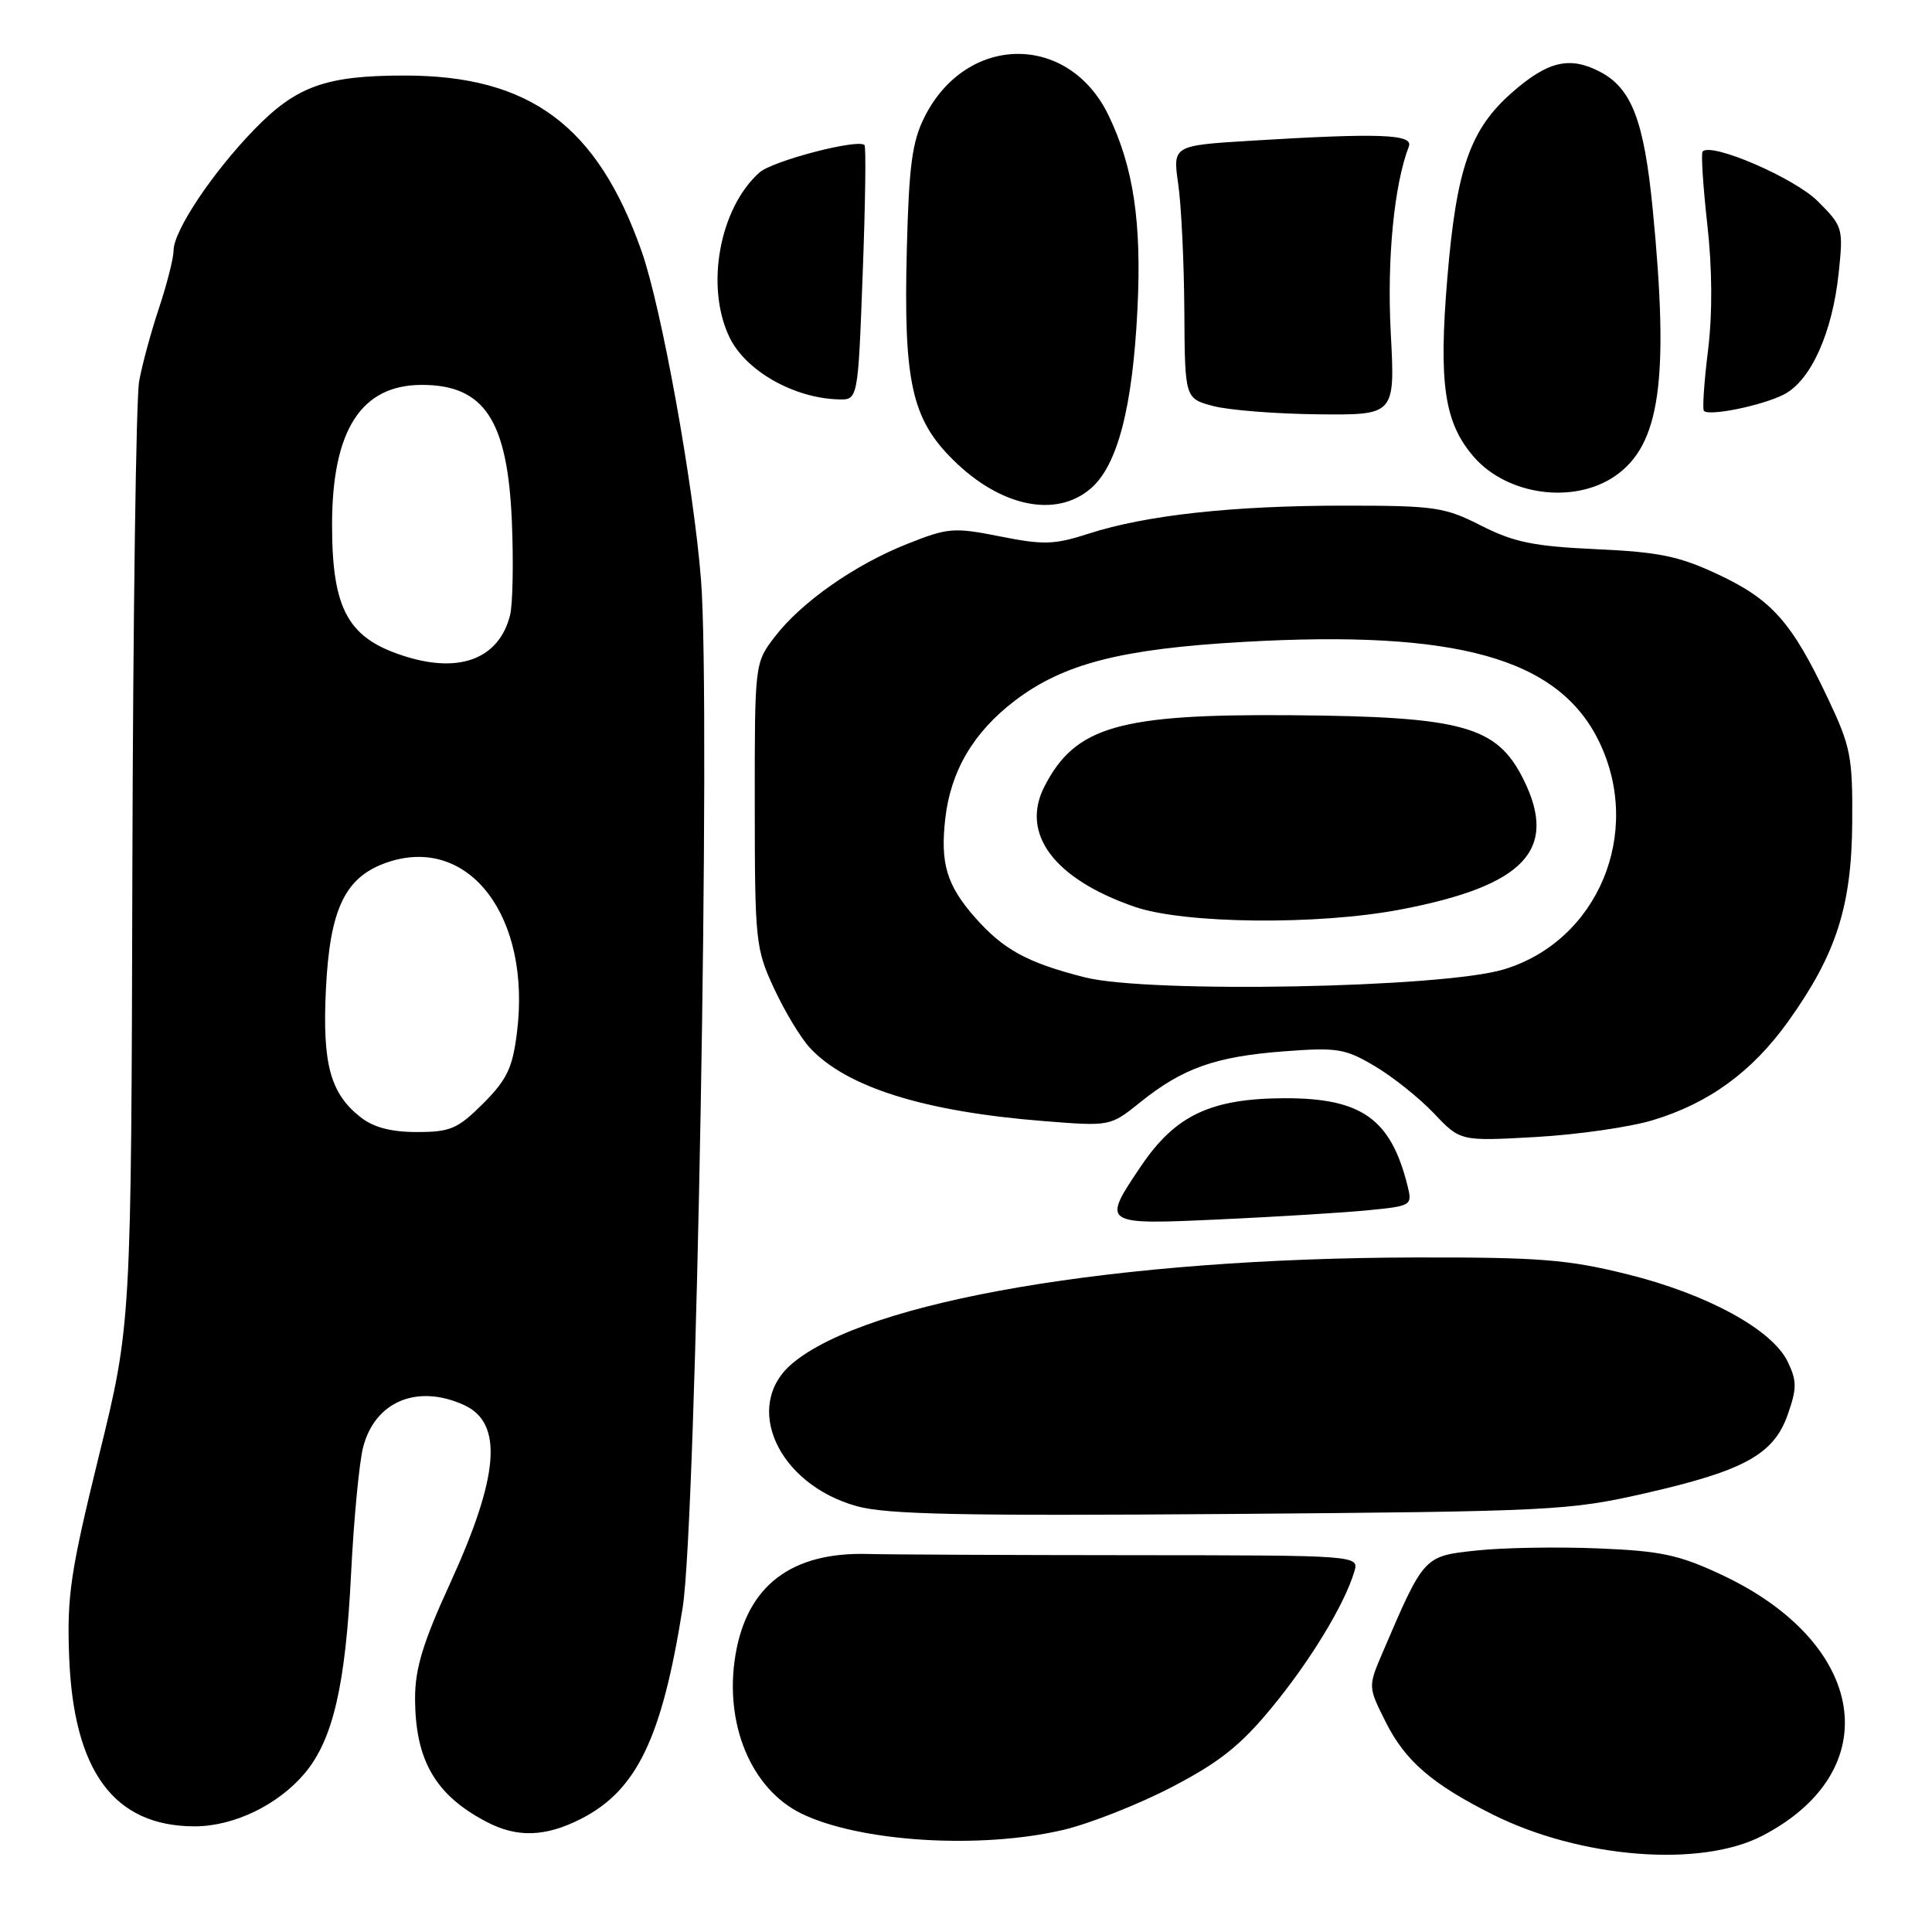 <?xml version="1.0" encoding="UTF-8" standalone="no"?>
<!DOCTYPE svg PUBLIC "-//W3C//DTD SVG 1.1//EN" "http://www.w3.org/Graphics/SVG/1.1/DTD/svg11.dtd" >
<svg xmlns="http://www.w3.org/2000/svg" xmlns:xlink="http://www.w3.org/1999/xlink" version="1.1" viewBox="0 0 256 256">
 <g >
 <path fill="currentColor"
d=" M 233.50 243.26 C 250.09 234.66 247.47 217.75 228.15 208.68 C 222.46 206.01 220.09 205.51 211.75 205.17 C 206.39 204.95 199.14 205.07 195.64 205.45 C 188.64 206.20 188.71 206.12 183.19 219.00 C 181.27 223.50 181.27 223.50 183.62 228.19 C 186.20 233.33 189.75 236.40 197.77 240.42 C 209.40 246.24 225.31 247.50 233.50 243.26 Z  M 140.89 242.47 C 144.40 241.64 150.87 239.09 155.26 236.80 C 161.54 233.54 164.36 231.30 168.47 226.32 C 173.59 220.11 178.12 212.67 179.44 208.29 C 180.11 206.09 180.11 206.09 150.30 206.07 C 133.91 206.06 118.03 205.99 115.00 205.91 C 104.87 205.63 99.00 210.10 97.46 219.25 C 95.92 228.36 99.50 237.02 106.16 240.29 C 113.87 244.07 129.84 245.07 140.89 242.47 Z  M 76.98 241.01 C 84.38 237.24 87.72 230.30 90.46 213.00 C 92.27 201.60 94.20 93.54 92.89 76.86 C 91.90 64.29 87.67 40.86 85.03 33.33 C 79.16 16.63 70.20 9.99 53.57 10.01 C 43.16 10.01 39.26 11.42 33.69 17.16 C 28.13 22.89 23.00 30.59 23.00 33.19 C 23.00 34.18 22.14 37.58 21.09 40.75 C 20.03 43.91 18.84 48.30 18.44 50.50 C 18.03 52.70 17.63 81.72 17.54 115.00 C 17.39 175.50 17.39 175.50 13.10 192.93 C 9.33 208.29 8.86 211.45 9.16 219.46 C 9.73 234.71 15.10 241.99 25.79 242.00 C 30.98 242.00 36.83 239.18 40.37 234.98 C 44.12 230.52 45.79 223.33 46.52 208.50 C 46.88 201.35 47.59 193.83 48.11 191.79 C 49.66 185.71 55.28 183.35 61.48 186.17 C 66.72 188.56 66.16 195.57 59.61 209.87 C 56.06 217.61 55.00 221.09 55.00 224.99 C 55.00 233.23 57.68 237.87 64.50 241.42 C 68.53 243.53 72.29 243.40 76.98 241.01 Z  M 218.02 197.86 C 231.16 194.86 235.05 192.71 236.90 187.40 C 238.10 183.96 238.10 182.98 236.89 180.45 C 234.84 176.18 226.21 171.47 215.64 168.85 C 207.71 166.88 203.98 166.59 187.50 166.62 C 147.94 166.71 114.89 172.33 104.98 180.67 C 98.34 186.25 103.05 196.67 113.54 199.58 C 117.50 200.68 127.45 200.88 163.00 200.61 C 205.72 200.27 207.92 200.16 218.02 197.86 Z  M 181.33 160.36 C 187.04 159.80 187.15 159.73 186.51 157.14 C 184.30 148.25 180.42 145.49 170.17 145.52 C 160.46 145.56 155.77 147.77 151.25 154.43 C 145.93 162.29 145.95 162.30 161.75 161.57 C 169.31 161.22 178.12 160.68 181.33 160.36 Z  M 218.97 148.44 C 226.44 146.19 232.16 142.02 236.94 135.35 C 243.30 126.46 245.35 120.11 245.43 109.00 C 245.49 100.25 245.24 98.95 242.20 92.53 C 237.44 82.47 234.79 79.47 227.73 76.15 C 222.50 73.69 219.89 73.15 211.50 72.77 C 203.22 72.39 200.60 71.85 196.28 69.66 C 191.43 67.19 190.16 67.00 178.11 67.00 C 163.34 67.00 151.85 68.26 144.29 70.70 C 139.72 72.18 138.29 72.23 132.53 71.08 C 126.38 69.86 125.62 69.92 120.24 72.06 C 113.24 74.83 106.14 79.82 102.62 84.43 C 100.01 87.86 100.00 87.91 100.01 106.68 C 100.02 124.75 100.12 125.72 102.58 131.00 C 103.98 134.03 106.12 137.56 107.32 138.85 C 112.18 144.07 122.47 147.30 138.31 148.55 C 147.11 149.25 147.11 149.25 151.07 146.07 C 156.69 141.55 160.99 140.02 169.97 139.32 C 177.20 138.77 178.19 138.92 182.17 141.27 C 184.55 142.68 188.07 145.49 190.00 147.52 C 193.50 151.22 193.50 151.22 203.50 150.66 C 209.00 150.35 215.96 149.35 218.97 148.44 Z  M 144.53 64.73 C 148.08 61.68 150.08 53.99 150.72 40.93 C 151.29 29.45 150.19 22.13 146.89 15.29 C 141.60 4.33 128.05 4.45 122.50 15.51 C 120.86 18.77 120.44 21.96 120.16 33.00 C 119.71 50.56 120.79 55.49 126.28 60.92 C 132.57 67.16 139.93 68.69 144.53 64.73 Z  M 214.00 63.08 C 219.98 58.96 221.20 50.37 219.00 27.79 C 217.85 15.98 216.20 11.67 211.97 9.49 C 207.97 7.42 205.08 8.11 200.35 12.26 C 194.79 17.15 192.99 22.31 191.78 36.83 C 190.61 50.86 191.38 56.02 195.28 60.53 C 199.72 65.64 208.53 66.84 214.00 63.08 Z  M 184.28 44.08 C 183.77 34.31 184.72 24.50 186.68 19.40 C 187.30 17.77 182.73 17.61 165.85 18.64 C 155.39 19.28 155.39 19.28 156.12 24.39 C 156.53 27.20 156.89 34.74 156.93 41.15 C 157.00 52.80 157.00 52.80 160.75 53.80 C 162.81 54.35 169.08 54.84 174.68 54.90 C 184.86 55.00 184.86 55.00 184.28 44.08 Z  M 236.34 52.29 C 239.93 50.48 242.81 44.10 243.64 36.13 C 244.26 30.22 244.19 29.99 240.86 26.66 C 237.79 23.59 226.80 18.84 225.61 20.07 C 225.38 20.31 225.66 24.63 226.22 29.67 C 226.89 35.62 226.92 41.53 226.32 46.45 C 225.80 50.63 225.56 54.23 225.78 54.45 C 226.50 55.17 233.44 53.75 236.34 52.29 Z  M 114.31 36.30 C 114.66 27.12 114.77 19.43 114.55 19.22 C 113.69 18.36 102.38 21.31 100.64 22.85 C 95.35 27.55 93.44 37.91 96.63 44.63 C 98.74 49.09 105.13 52.75 111.09 52.92 C 113.69 53.00 113.69 53.00 114.31 36.30 Z  M 47.77 148.03 C 43.77 144.89 42.71 140.99 43.18 131.18 C 43.70 120.31 45.75 116.11 51.46 114.22 C 62.21 110.67 70.41 121.54 68.50 136.81 C 67.92 141.51 67.18 143.05 64.02 146.22 C 60.65 149.58 59.68 150.00 55.25 150.00 C 51.81 150.00 49.50 149.39 47.77 148.03 Z  M 53.94 87.05 C 46.16 84.69 44.00 80.90 44.00 69.55 C 44.00 57.00 47.85 51.00 55.90 51.00 C 64.20 51.00 67.28 55.70 67.83 69.22 C 68.05 74.57 67.94 80.09 67.59 81.50 C 66.17 87.17 61.11 89.23 53.94 87.05 Z  M 143.74 129.50 C 136.12 127.57 132.94 125.83 129.16 121.53 C 125.45 117.30 124.58 114.41 125.25 108.50 C 125.96 102.16 129.00 97.01 134.48 92.84 C 140.92 87.94 148.56 85.98 164.71 85.06 C 193.09 83.44 206.54 87.21 211.90 98.29 C 217.73 110.35 211.73 124.69 199.26 128.45 C 191.15 130.91 152.18 131.64 143.74 129.50 Z  M 185.61 120.51 C 202.02 117.37 206.50 112.62 201.88 103.30 C 198.35 96.19 193.87 94.95 171.08 94.77 C 148.30 94.59 142.50 96.26 138.42 104.16 C 135.16 110.45 139.64 116.45 150.33 120.15 C 156.92 122.43 174.65 122.61 185.61 120.51 Z "/>
</g>
</svg>
